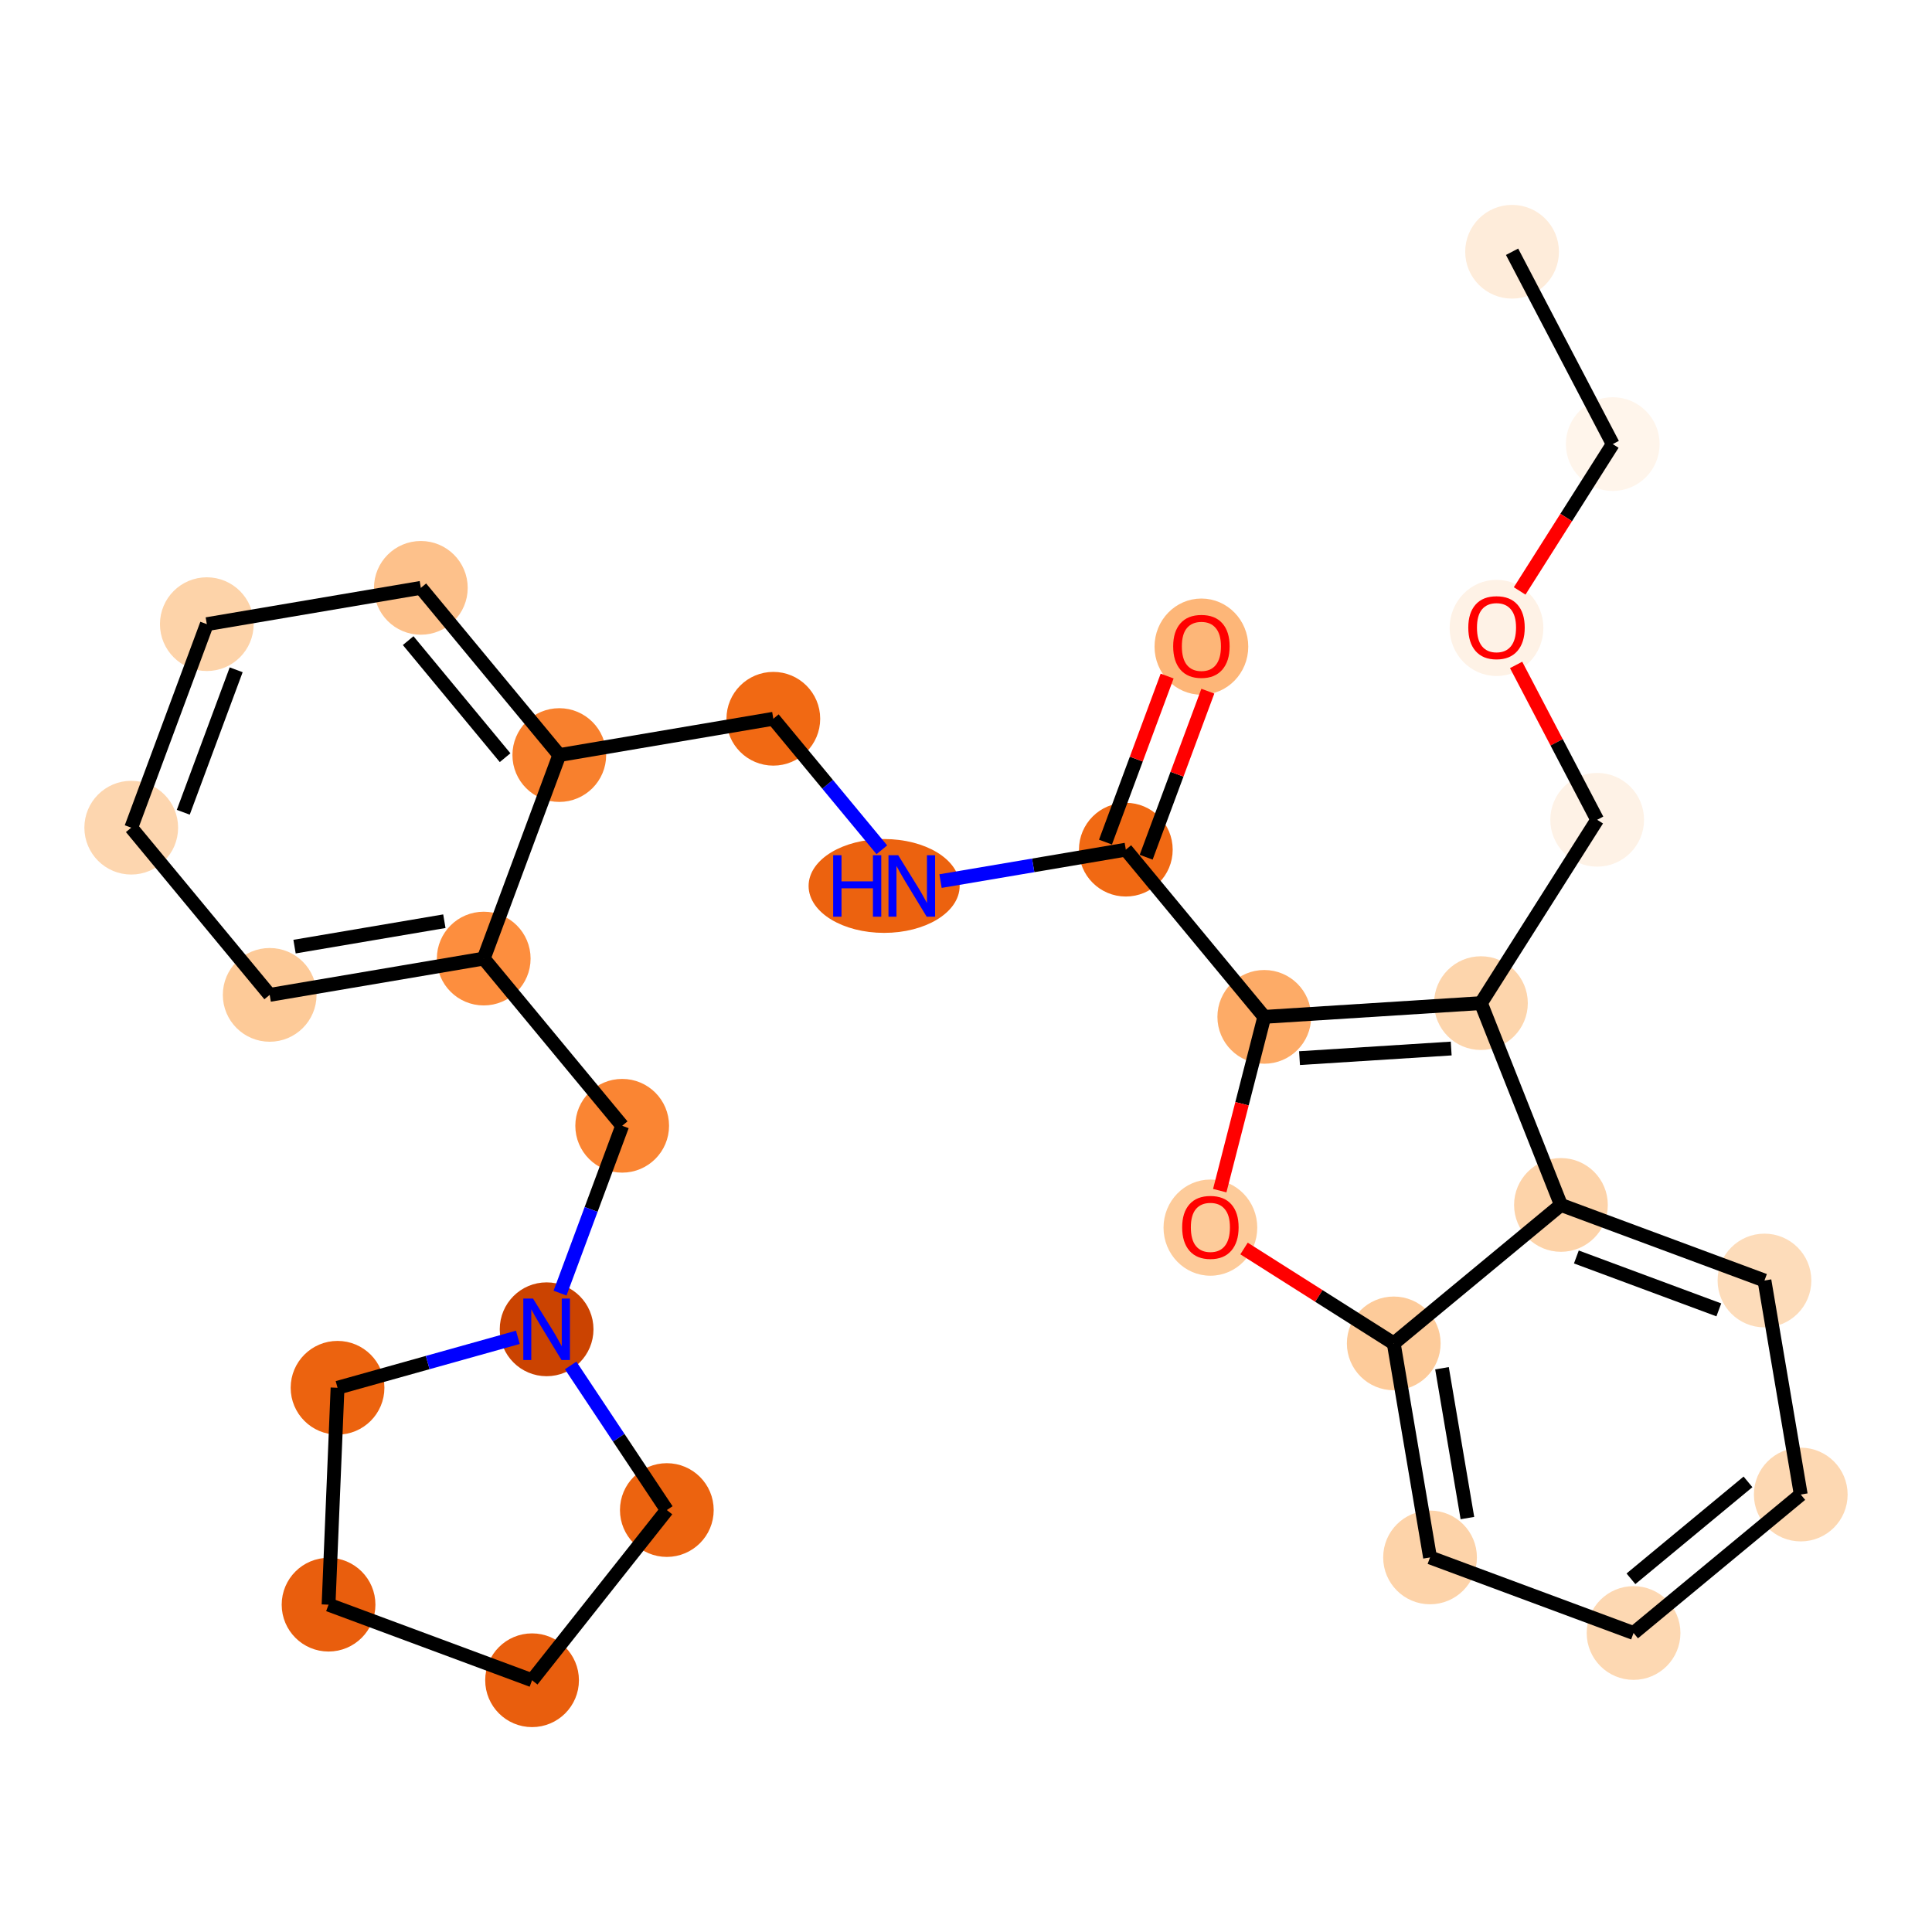 <?xml version='1.0' encoding='iso-8859-1'?>
<svg version='1.1' baseProfile='full'
              xmlns='http://www.w3.org/2000/svg'
                      xmlns:rdkit='http://www.rdkit.org/xml'
                      xmlns:xlink='http://www.w3.org/1999/xlink'
                  xml:space='preserve'
width='280px' height='280px' viewBox='0 0 280 280'>
<!-- END OF HEADER -->
<rect style='opacity:1.0;fill:#FFFFFF;stroke:none' width='280' height='280' x='0' y='0'> </rect>
<ellipse cx='219.141' cy='36.486' rx='6.292' ry='6.292'  style='fill:#FEECDA;fill-rule:evenodd;stroke:#FEECDA;stroke-width:1.0px;stroke-linecap:butt;stroke-linejoin:miter;stroke-opacity:1' />
<ellipse cx='233.731' cy='64.361' rx='6.292' ry='6.292'  style='fill:#FFF5EB;fill-rule:evenodd;stroke:#FFF5EB;stroke-width:1.0px;stroke-linecap:butt;stroke-linejoin:miter;stroke-opacity:1' />
<ellipse cx='216.885' cy='91.003' rx='6.292' ry='6.469'  style='fill:#FEF2E6;fill-rule:evenodd;stroke:#FEF2E6;stroke-width:1.0px;stroke-linecap:butt;stroke-linejoin:miter;stroke-opacity:1' />
<ellipse cx='231.474' cy='118.809' rx='6.292' ry='6.292'  style='fill:#FEF2E6;fill-rule:evenodd;stroke:#FEF2E6;stroke-width:1.0px;stroke-linecap:butt;stroke-linejoin:miter;stroke-opacity:1' />
<ellipse cx='214.629' cy='145.381' rx='6.292' ry='6.292'  style='fill:#FDD5AC;fill-rule:evenodd;stroke:#FDD5AC;stroke-width:1.0px;stroke-linecap:butt;stroke-linejoin:miter;stroke-opacity:1' />
<ellipse cx='183.229' cy='147.372' rx='6.292' ry='6.292'  style='fill:#FDAB67;fill-rule:evenodd;stroke:#FDAB67;stroke-width:1.0px;stroke-linecap:butt;stroke-linejoin:miter;stroke-opacity:1' />
<ellipse cx='163.163' cy='123.139' rx='6.292' ry='6.292'  style='fill:#F16913;fill-rule:evenodd;stroke:#F16913;stroke-width:1.0px;stroke-linecap:butt;stroke-linejoin:miter;stroke-opacity:1' />
<ellipse cx='174.116' cy='93.714' rx='6.292' ry='6.469'  style='fill:#FDB678;fill-rule:evenodd;stroke:#FDB678;stroke-width:1.0px;stroke-linecap:butt;stroke-linejoin:miter;stroke-opacity:1' />
<ellipse cx='128.135' cy='128.4' rx='10.447' ry='6.3'  style='fill:#EC620F;fill-rule:evenodd;stroke:#EC620F;stroke-width:1.0px;stroke-linecap:butt;stroke-linejoin:miter;stroke-opacity:1' />
<ellipse cx='112.077' cy='104.168' rx='6.292' ry='6.292'  style='fill:#F16913;fill-rule:evenodd;stroke:#F16913;stroke-width:1.0px;stroke-linecap:butt;stroke-linejoin:miter;stroke-opacity:1' />
<ellipse cx='81.058' cy='109.429' rx='6.292' ry='6.292'  style='fill:#F8802D;fill-rule:evenodd;stroke:#F8802D;stroke-width:1.0px;stroke-linecap:butt;stroke-linejoin:miter;stroke-opacity:1' />
<ellipse cx='60.992' cy='85.197' rx='6.292' ry='6.292'  style='fill:#FDC18B;fill-rule:evenodd;stroke:#FDC18B;stroke-width:1.0px;stroke-linecap:butt;stroke-linejoin:miter;stroke-opacity:1' />
<ellipse cx='29.973' cy='90.458' rx='6.292' ry='6.292'  style='fill:#FDD3A9;fill-rule:evenodd;stroke:#FDD3A9;stroke-width:1.0px;stroke-linecap:butt;stroke-linejoin:miter;stroke-opacity:1' />
<ellipse cx='19.02' cy='119.953' rx='6.292' ry='6.292'  style='fill:#FDD6AF;fill-rule:evenodd;stroke:#FDD6AF;stroke-width:1.0px;stroke-linecap:butt;stroke-linejoin:miter;stroke-opacity:1' />
<ellipse cx='39.086' cy='144.185' rx='6.292' ry='6.292'  style='fill:#FDCA98;fill-rule:evenodd;stroke:#FDCA98;stroke-width:1.0px;stroke-linecap:butt;stroke-linejoin:miter;stroke-opacity:1' />
<ellipse cx='70.105' cy='138.924' rx='6.292' ry='6.292'  style='fill:#FD8E3E;fill-rule:evenodd;stroke:#FD8E3E;stroke-width:1.0px;stroke-linecap:butt;stroke-linejoin:miter;stroke-opacity:1' />
<ellipse cx='90.172' cy='163.156' rx='6.292' ry='6.292'  style='fill:#FA8533;fill-rule:evenodd;stroke:#FA8533;stroke-width:1.0px;stroke-linecap:butt;stroke-linejoin:miter;stroke-opacity:1' />
<ellipse cx='79.219' cy='192.651' rx='6.292' ry='6.3'  style='fill:#CB4301;fill-rule:evenodd;stroke:#CB4301;stroke-width:1.0px;stroke-linecap:butt;stroke-linejoin:miter;stroke-opacity:1' />
<ellipse cx='96.642' cy='218.848' rx='6.292' ry='6.292'  style='fill:#EC630F;fill-rule:evenodd;stroke:#EC630F;stroke-width:1.0px;stroke-linecap:butt;stroke-linejoin:miter;stroke-opacity:1' />
<ellipse cx='77.111' cy='243.514' rx='6.292' ry='6.292'  style='fill:#E95E0D;fill-rule:evenodd;stroke:#E95E0D;stroke-width:1.0px;stroke-linecap:butt;stroke-linejoin:miter;stroke-opacity:1' />
<ellipse cx='47.617' cy='232.561' rx='6.292' ry='6.292'  style='fill:#E95E0D;fill-rule:evenodd;stroke:#E95E0D;stroke-width:1.0px;stroke-linecap:butt;stroke-linejoin:miter;stroke-opacity:1' />
<ellipse cx='48.919' cy='201.126' rx='6.292' ry='6.292'  style='fill:#EC630F;fill-rule:evenodd;stroke:#EC630F;stroke-width:1.0px;stroke-linecap:butt;stroke-linejoin:miter;stroke-opacity:1' />
<ellipse cx='175.419' cy='177.918' rx='6.292' ry='6.469'  style='fill:#FDCB9A;fill-rule:evenodd;stroke:#FDCB9A;stroke-width:1.0px;stroke-linecap:butt;stroke-linejoin:miter;stroke-opacity:1' />
<ellipse cx='201.992' cy='194.695' rx='6.292' ry='6.292'  style='fill:#FDCB9A;fill-rule:evenodd;stroke:#FDCB9A;stroke-width:1.0px;stroke-linecap:butt;stroke-linejoin:miter;stroke-opacity:1' />
<ellipse cx='207.253' cy='225.714' rx='6.292' ry='6.292'  style='fill:#FDD3A9;fill-rule:evenodd;stroke:#FDD3A9;stroke-width:1.0px;stroke-linecap:butt;stroke-linejoin:miter;stroke-opacity:1' />
<ellipse cx='236.748' cy='236.667' rx='6.292' ry='6.292'  style='fill:#FDD8B2;fill-rule:evenodd;stroke:#FDD8B2;stroke-width:1.0px;stroke-linecap:butt;stroke-linejoin:miter;stroke-opacity:1' />
<ellipse cx='260.98' cy='216.601' rx='6.292' ry='6.292'  style='fill:#FDD8B2;fill-rule:evenodd;stroke:#FDD8B2;stroke-width:1.0px;stroke-linecap:butt;stroke-linejoin:miter;stroke-opacity:1' />
<ellipse cx='255.719' cy='185.582' rx='6.292' ry='6.292'  style='fill:#FDDCBA;fill-rule:evenodd;stroke:#FDDCBA;stroke-width:1.0px;stroke-linecap:butt;stroke-linejoin:miter;stroke-opacity:1' />
<ellipse cx='226.224' cy='174.629' rx='6.292' ry='6.292'  style='fill:#FDD3A9;fill-rule:evenodd;stroke:#FDD3A9;stroke-width:1.0px;stroke-linecap:butt;stroke-linejoin:miter;stroke-opacity:1' />
<path class='bond-0 atom-0 atom-1' d='M 219.141,36.486 L 233.731,64.361' style='fill:none;fill-rule:evenodd;stroke:#000000;stroke-width:2.0px;stroke-linecap:butt;stroke-linejoin:miter;stroke-opacity:1' />
<path class='bond-1 atom-1 atom-2' d='M 233.731,64.361 L 226.985,75.001' style='fill:none;fill-rule:evenodd;stroke:#000000;stroke-width:2.0px;stroke-linecap:butt;stroke-linejoin:miter;stroke-opacity:1' />
<path class='bond-1 atom-1 atom-2' d='M 226.985,75.001 L 220.24,85.642' style='fill:none;fill-rule:evenodd;stroke:#FF0000;stroke-width:2.0px;stroke-linecap:butt;stroke-linejoin:miter;stroke-opacity:1' />
<path class='bond-2 atom-2 atom-3' d='M 219.727,96.364 L 225.601,107.586' style='fill:none;fill-rule:evenodd;stroke:#FF0000;stroke-width:2.0px;stroke-linecap:butt;stroke-linejoin:miter;stroke-opacity:1' />
<path class='bond-2 atom-2 atom-3' d='M 225.601,107.586 L 231.474,118.809' style='fill:none;fill-rule:evenodd;stroke:#000000;stroke-width:2.0px;stroke-linecap:butt;stroke-linejoin:miter;stroke-opacity:1' />
<path class='bond-3 atom-3 atom-4' d='M 231.474,118.809 L 214.629,145.381' style='fill:none;fill-rule:evenodd;stroke:#000000;stroke-width:2.0px;stroke-linecap:butt;stroke-linejoin:miter;stroke-opacity:1' />
<path class='bond-4 atom-4 atom-5' d='M 214.629,145.381 L 183.229,147.372' style='fill:none;fill-rule:evenodd;stroke:#000000;stroke-width:2.0px;stroke-linecap:butt;stroke-linejoin:miter;stroke-opacity:1' />
<path class='bond-4 atom-4 atom-5' d='M 210.317,151.96 L 188.337,153.353' style='fill:none;fill-rule:evenodd;stroke:#000000;stroke-width:2.0px;stroke-linecap:butt;stroke-linejoin:miter;stroke-opacity:1' />
<path class='bond-28 atom-28 atom-4' d='M 226.224,174.629 L 214.629,145.381' style='fill:none;fill-rule:evenodd;stroke:#000000;stroke-width:2.0px;stroke-linecap:butt;stroke-linejoin:miter;stroke-opacity:1' />
<path class='bond-5 atom-5 atom-6' d='M 183.229,147.372 L 163.163,123.139' style='fill:none;fill-rule:evenodd;stroke:#000000;stroke-width:2.0px;stroke-linecap:butt;stroke-linejoin:miter;stroke-opacity:1' />
<path class='bond-21 atom-5 atom-22' d='M 183.229,147.372 L 180.002,159.964' style='fill:none;fill-rule:evenodd;stroke:#000000;stroke-width:2.0px;stroke-linecap:butt;stroke-linejoin:miter;stroke-opacity:1' />
<path class='bond-21 atom-5 atom-22' d='M 180.002,159.964 L 176.775,172.557' style='fill:none;fill-rule:evenodd;stroke:#FF0000;stroke-width:2.0px;stroke-linecap:butt;stroke-linejoin:miter;stroke-opacity:1' />
<path class='bond-6 atom-6 atom-7' d='M 166.112,124.234 L 170.581,112.202' style='fill:none;fill-rule:evenodd;stroke:#000000;stroke-width:2.0px;stroke-linecap:butt;stroke-linejoin:miter;stroke-opacity:1' />
<path class='bond-6 atom-6 atom-7' d='M 170.581,112.202 L 175.049,100.17' style='fill:none;fill-rule:evenodd;stroke:#FF0000;stroke-width:2.0px;stroke-linecap:butt;stroke-linejoin:miter;stroke-opacity:1' />
<path class='bond-6 atom-6 atom-7' d='M 160.214,122.044 L 164.682,110.012' style='fill:none;fill-rule:evenodd;stroke:#000000;stroke-width:2.0px;stroke-linecap:butt;stroke-linejoin:miter;stroke-opacity:1' />
<path class='bond-6 atom-6 atom-7' d='M 164.682,110.012 L 169.15,97.98' style='fill:none;fill-rule:evenodd;stroke:#FF0000;stroke-width:2.0px;stroke-linecap:butt;stroke-linejoin:miter;stroke-opacity:1' />
<path class='bond-7 atom-6 atom-8' d='M 163.163,123.139 L 149.736,125.416' style='fill:none;fill-rule:evenodd;stroke:#000000;stroke-width:2.0px;stroke-linecap:butt;stroke-linejoin:miter;stroke-opacity:1' />
<path class='bond-7 atom-6 atom-8' d='M 149.736,125.416 L 136.309,127.694' style='fill:none;fill-rule:evenodd;stroke:#0000FF;stroke-width:2.0px;stroke-linecap:butt;stroke-linejoin:miter;stroke-opacity:1' />
<path class='bond-8 atom-8 atom-9' d='M 127.803,123.159 L 119.94,113.663' style='fill:none;fill-rule:evenodd;stroke:#0000FF;stroke-width:2.0px;stroke-linecap:butt;stroke-linejoin:miter;stroke-opacity:1' />
<path class='bond-8 atom-8 atom-9' d='M 119.94,113.663 L 112.077,104.168' style='fill:none;fill-rule:evenodd;stroke:#000000;stroke-width:2.0px;stroke-linecap:butt;stroke-linejoin:miter;stroke-opacity:1' />
<path class='bond-9 atom-9 atom-10' d='M 112.077,104.168 L 81.058,109.429' style='fill:none;fill-rule:evenodd;stroke:#000000;stroke-width:2.0px;stroke-linecap:butt;stroke-linejoin:miter;stroke-opacity:1' />
<path class='bond-10 atom-10 atom-11' d='M 81.058,109.429 L 60.992,85.197' style='fill:none;fill-rule:evenodd;stroke:#000000;stroke-width:2.0px;stroke-linecap:butt;stroke-linejoin:miter;stroke-opacity:1' />
<path class='bond-10 atom-10 atom-11' d='M 73.202,109.808 L 59.155,92.845' style='fill:none;fill-rule:evenodd;stroke:#000000;stroke-width:2.0px;stroke-linecap:butt;stroke-linejoin:miter;stroke-opacity:1' />
<path class='bond-29 atom-15 atom-10' d='M 70.105,138.924 L 81.058,109.429' style='fill:none;fill-rule:evenodd;stroke:#000000;stroke-width:2.0px;stroke-linecap:butt;stroke-linejoin:miter;stroke-opacity:1' />
<path class='bond-11 atom-11 atom-12' d='M 60.992,85.197 L 29.973,90.458' style='fill:none;fill-rule:evenodd;stroke:#000000;stroke-width:2.0px;stroke-linecap:butt;stroke-linejoin:miter;stroke-opacity:1' />
<path class='bond-12 atom-12 atom-13' d='M 29.973,90.458 L 19.02,119.953' style='fill:none;fill-rule:evenodd;stroke:#000000;stroke-width:2.0px;stroke-linecap:butt;stroke-linejoin:miter;stroke-opacity:1' />
<path class='bond-12 atom-12 atom-13' d='M 34.229,97.073 L 26.561,117.719' style='fill:none;fill-rule:evenodd;stroke:#000000;stroke-width:2.0px;stroke-linecap:butt;stroke-linejoin:miter;stroke-opacity:1' />
<path class='bond-13 atom-13 atom-14' d='M 19.02,119.953 L 39.086,144.185' style='fill:none;fill-rule:evenodd;stroke:#000000;stroke-width:2.0px;stroke-linecap:butt;stroke-linejoin:miter;stroke-opacity:1' />
<path class='bond-14 atom-14 atom-15' d='M 39.086,144.185 L 70.105,138.924' style='fill:none;fill-rule:evenodd;stroke:#000000;stroke-width:2.0px;stroke-linecap:butt;stroke-linejoin:miter;stroke-opacity:1' />
<path class='bond-14 atom-14 atom-15' d='M 42.687,137.192 L 64.4,133.509' style='fill:none;fill-rule:evenodd;stroke:#000000;stroke-width:2.0px;stroke-linecap:butt;stroke-linejoin:miter;stroke-opacity:1' />
<path class='bond-15 atom-15 atom-16' d='M 70.105,138.924 L 90.172,163.156' style='fill:none;fill-rule:evenodd;stroke:#000000;stroke-width:2.0px;stroke-linecap:butt;stroke-linejoin:miter;stroke-opacity:1' />
<path class='bond-16 atom-16 atom-17' d='M 90.172,163.156 L 85.668,175.283' style='fill:none;fill-rule:evenodd;stroke:#000000;stroke-width:2.0px;stroke-linecap:butt;stroke-linejoin:miter;stroke-opacity:1' />
<path class='bond-16 atom-16 atom-17' d='M 85.668,175.283 L 81.165,187.409' style='fill:none;fill-rule:evenodd;stroke:#0000FF;stroke-width:2.0px;stroke-linecap:butt;stroke-linejoin:miter;stroke-opacity:1' />
<path class='bond-17 atom-17 atom-18' d='M 82.705,197.892 L 89.673,208.37' style='fill:none;fill-rule:evenodd;stroke:#0000FF;stroke-width:2.0px;stroke-linecap:butt;stroke-linejoin:miter;stroke-opacity:1' />
<path class='bond-17 atom-17 atom-18' d='M 89.673,208.37 L 96.642,218.848' style='fill:none;fill-rule:evenodd;stroke:#000000;stroke-width:2.0px;stroke-linecap:butt;stroke-linejoin:miter;stroke-opacity:1' />
<path class='bond-30 atom-21 atom-17' d='M 48.919,201.126 L 61.986,197.471' style='fill:none;fill-rule:evenodd;stroke:#000000;stroke-width:2.0px;stroke-linecap:butt;stroke-linejoin:miter;stroke-opacity:1' />
<path class='bond-30 atom-21 atom-17' d='M 61.986,197.471 L 75.053,193.816' style='fill:none;fill-rule:evenodd;stroke:#0000FF;stroke-width:2.0px;stroke-linecap:butt;stroke-linejoin:miter;stroke-opacity:1' />
<path class='bond-18 atom-18 atom-19' d='M 96.642,218.848 L 77.111,243.514' style='fill:none;fill-rule:evenodd;stroke:#000000;stroke-width:2.0px;stroke-linecap:butt;stroke-linejoin:miter;stroke-opacity:1' />
<path class='bond-19 atom-19 atom-20' d='M 77.111,243.514 L 47.617,232.561' style='fill:none;fill-rule:evenodd;stroke:#000000;stroke-width:2.0px;stroke-linecap:butt;stroke-linejoin:miter;stroke-opacity:1' />
<path class='bond-20 atom-20 atom-21' d='M 47.617,232.561 L 48.919,201.126' style='fill:none;fill-rule:evenodd;stroke:#000000;stroke-width:2.0px;stroke-linecap:butt;stroke-linejoin:miter;stroke-opacity:1' />
<path class='bond-22 atom-22 atom-23' d='M 180.296,180.941 L 191.144,187.818' style='fill:none;fill-rule:evenodd;stroke:#FF0000;stroke-width:2.0px;stroke-linecap:butt;stroke-linejoin:miter;stroke-opacity:1' />
<path class='bond-22 atom-22 atom-23' d='M 191.144,187.818 L 201.992,194.695' style='fill:none;fill-rule:evenodd;stroke:#000000;stroke-width:2.0px;stroke-linecap:butt;stroke-linejoin:miter;stroke-opacity:1' />
<path class='bond-23 atom-23 atom-24' d='M 201.992,194.695 L 207.253,225.714' style='fill:none;fill-rule:evenodd;stroke:#000000;stroke-width:2.0px;stroke-linecap:butt;stroke-linejoin:miter;stroke-opacity:1' />
<path class='bond-23 atom-23 atom-24' d='M 208.985,198.295 L 212.668,220.009' style='fill:none;fill-rule:evenodd;stroke:#000000;stroke-width:2.0px;stroke-linecap:butt;stroke-linejoin:miter;stroke-opacity:1' />
<path class='bond-31 atom-28 atom-23' d='M 226.224,174.629 L 201.992,194.695' style='fill:none;fill-rule:evenodd;stroke:#000000;stroke-width:2.0px;stroke-linecap:butt;stroke-linejoin:miter;stroke-opacity:1' />
<path class='bond-24 atom-24 atom-25' d='M 207.253,225.714 L 236.748,236.667' style='fill:none;fill-rule:evenodd;stroke:#000000;stroke-width:2.0px;stroke-linecap:butt;stroke-linejoin:miter;stroke-opacity:1' />
<path class='bond-25 atom-25 atom-26' d='M 236.748,236.667 L 260.98,216.601' style='fill:none;fill-rule:evenodd;stroke:#000000;stroke-width:2.0px;stroke-linecap:butt;stroke-linejoin:miter;stroke-opacity:1' />
<path class='bond-25 atom-25 atom-26' d='M 236.369,228.811 L 253.332,214.764' style='fill:none;fill-rule:evenodd;stroke:#000000;stroke-width:2.0px;stroke-linecap:butt;stroke-linejoin:miter;stroke-opacity:1' />
<path class='bond-26 atom-26 atom-27' d='M 260.98,216.601 L 255.719,185.582' style='fill:none;fill-rule:evenodd;stroke:#000000;stroke-width:2.0px;stroke-linecap:butt;stroke-linejoin:miter;stroke-opacity:1' />
<path class='bond-27 atom-27 atom-28' d='M 255.719,185.582 L 226.224,174.629' style='fill:none;fill-rule:evenodd;stroke:#000000;stroke-width:2.0px;stroke-linecap:butt;stroke-linejoin:miter;stroke-opacity:1' />
<path class='bond-27 atom-27 atom-28' d='M 249.104,189.837 L 228.458,182.17' style='fill:none;fill-rule:evenodd;stroke:#000000;stroke-width:2.0px;stroke-linecap:butt;stroke-linejoin:miter;stroke-opacity:1' />
<path  class='atom-2' d='M 212.795 90.959
Q 212.795 88.819, 213.852 87.624
Q 214.909 86.428, 216.885 86.428
Q 218.861 86.428, 219.918 87.624
Q 220.975 88.819, 220.975 90.959
Q 220.975 93.123, 219.905 94.357
Q 218.835 95.577, 216.885 95.577
Q 214.922 95.577, 213.852 94.357
Q 212.795 93.136, 212.795 90.959
M 216.885 94.571
Q 218.244 94.571, 218.974 93.665
Q 219.716 92.746, 219.716 90.959
Q 219.716 89.209, 218.974 88.329
Q 218.244 87.435, 216.885 87.435
Q 215.526 87.435, 214.783 88.316
Q 214.053 89.197, 214.053 90.959
Q 214.053 92.758, 214.783 93.665
Q 215.526 94.571, 216.885 94.571
' fill='#FF0000'/>
<path  class='atom-7' d='M 170.026 93.67
Q 170.026 91.53, 171.083 90.335
Q 172.14 89.139, 174.116 89.139
Q 176.092 89.139, 177.149 90.335
Q 178.206 91.53, 178.206 93.67
Q 178.206 95.834, 177.136 97.068
Q 176.067 98.288, 174.116 98.288
Q 172.153 98.288, 171.083 97.068
Q 170.026 95.847, 170.026 93.67
M 174.116 97.282
Q 175.475 97.282, 176.205 96.376
Q 176.948 95.457, 176.948 93.67
Q 176.948 91.921, 176.205 91.04
Q 175.475 90.146, 174.116 90.146
Q 172.757 90.146, 172.014 91.027
Q 171.284 91.908, 171.284 93.67
Q 171.284 95.469, 172.014 96.376
Q 172.757 97.282, 174.116 97.282
' fill='#FF0000'/>
<path  class='atom-8' d='M 120.748 123.945
L 121.956 123.945
L 121.956 127.733
L 126.512 127.733
L 126.512 123.945
L 127.72 123.945
L 127.72 132.856
L 126.512 132.856
L 126.512 128.74
L 121.956 128.74
L 121.956 132.856
L 120.748 132.856
L 120.748 123.945
' fill='#0000FF'/>
<path  class='atom-8' d='M 130.174 123.945
L 133.094 128.665
Q 133.383 129.13, 133.849 129.974
Q 134.315 130.817, 134.34 130.867
L 134.34 123.945
L 135.523 123.945
L 135.523 132.856
L 134.302 132.856
L 131.168 127.696
Q 130.803 127.092, 130.413 126.399
Q 130.036 125.707, 129.922 125.493
L 129.922 132.856
L 128.765 132.856
L 128.765 123.945
L 130.174 123.945
' fill='#0000FF'/>
<path  class='atom-17' d='M 77.249 188.196
L 80.169 192.915
Q 80.458 193.38, 80.924 194.224
Q 81.389 195.067, 81.415 195.117
L 81.415 188.196
L 82.598 188.196
L 82.598 197.106
L 81.377 197.106
L 78.243 191.946
Q 77.878 191.342, 77.488 190.65
Q 77.111 189.957, 76.997 189.743
L 76.997 197.106
L 75.84 197.106
L 75.84 188.196
L 77.249 188.196
' fill='#0000FF'/>
<path  class='atom-22' d='M 171.329 177.874
Q 171.329 175.735, 172.386 174.539
Q 173.443 173.344, 175.419 173.344
Q 177.395 173.344, 178.452 174.539
Q 179.509 175.735, 179.509 177.874
Q 179.509 180.039, 178.44 181.272
Q 177.37 182.493, 175.419 182.493
Q 173.456 182.493, 172.386 181.272
Q 171.329 180.051, 171.329 177.874
M 175.419 181.486
Q 176.778 181.486, 177.508 180.58
Q 178.251 179.661, 178.251 177.874
Q 178.251 176.125, 177.508 175.244
Q 176.778 174.351, 175.419 174.351
Q 174.06 174.351, 173.318 175.231
Q 172.588 176.112, 172.588 177.874
Q 172.588 179.674, 173.318 180.58
Q 174.06 181.486, 175.419 181.486
' fill='#FF0000'/>
</svg>
